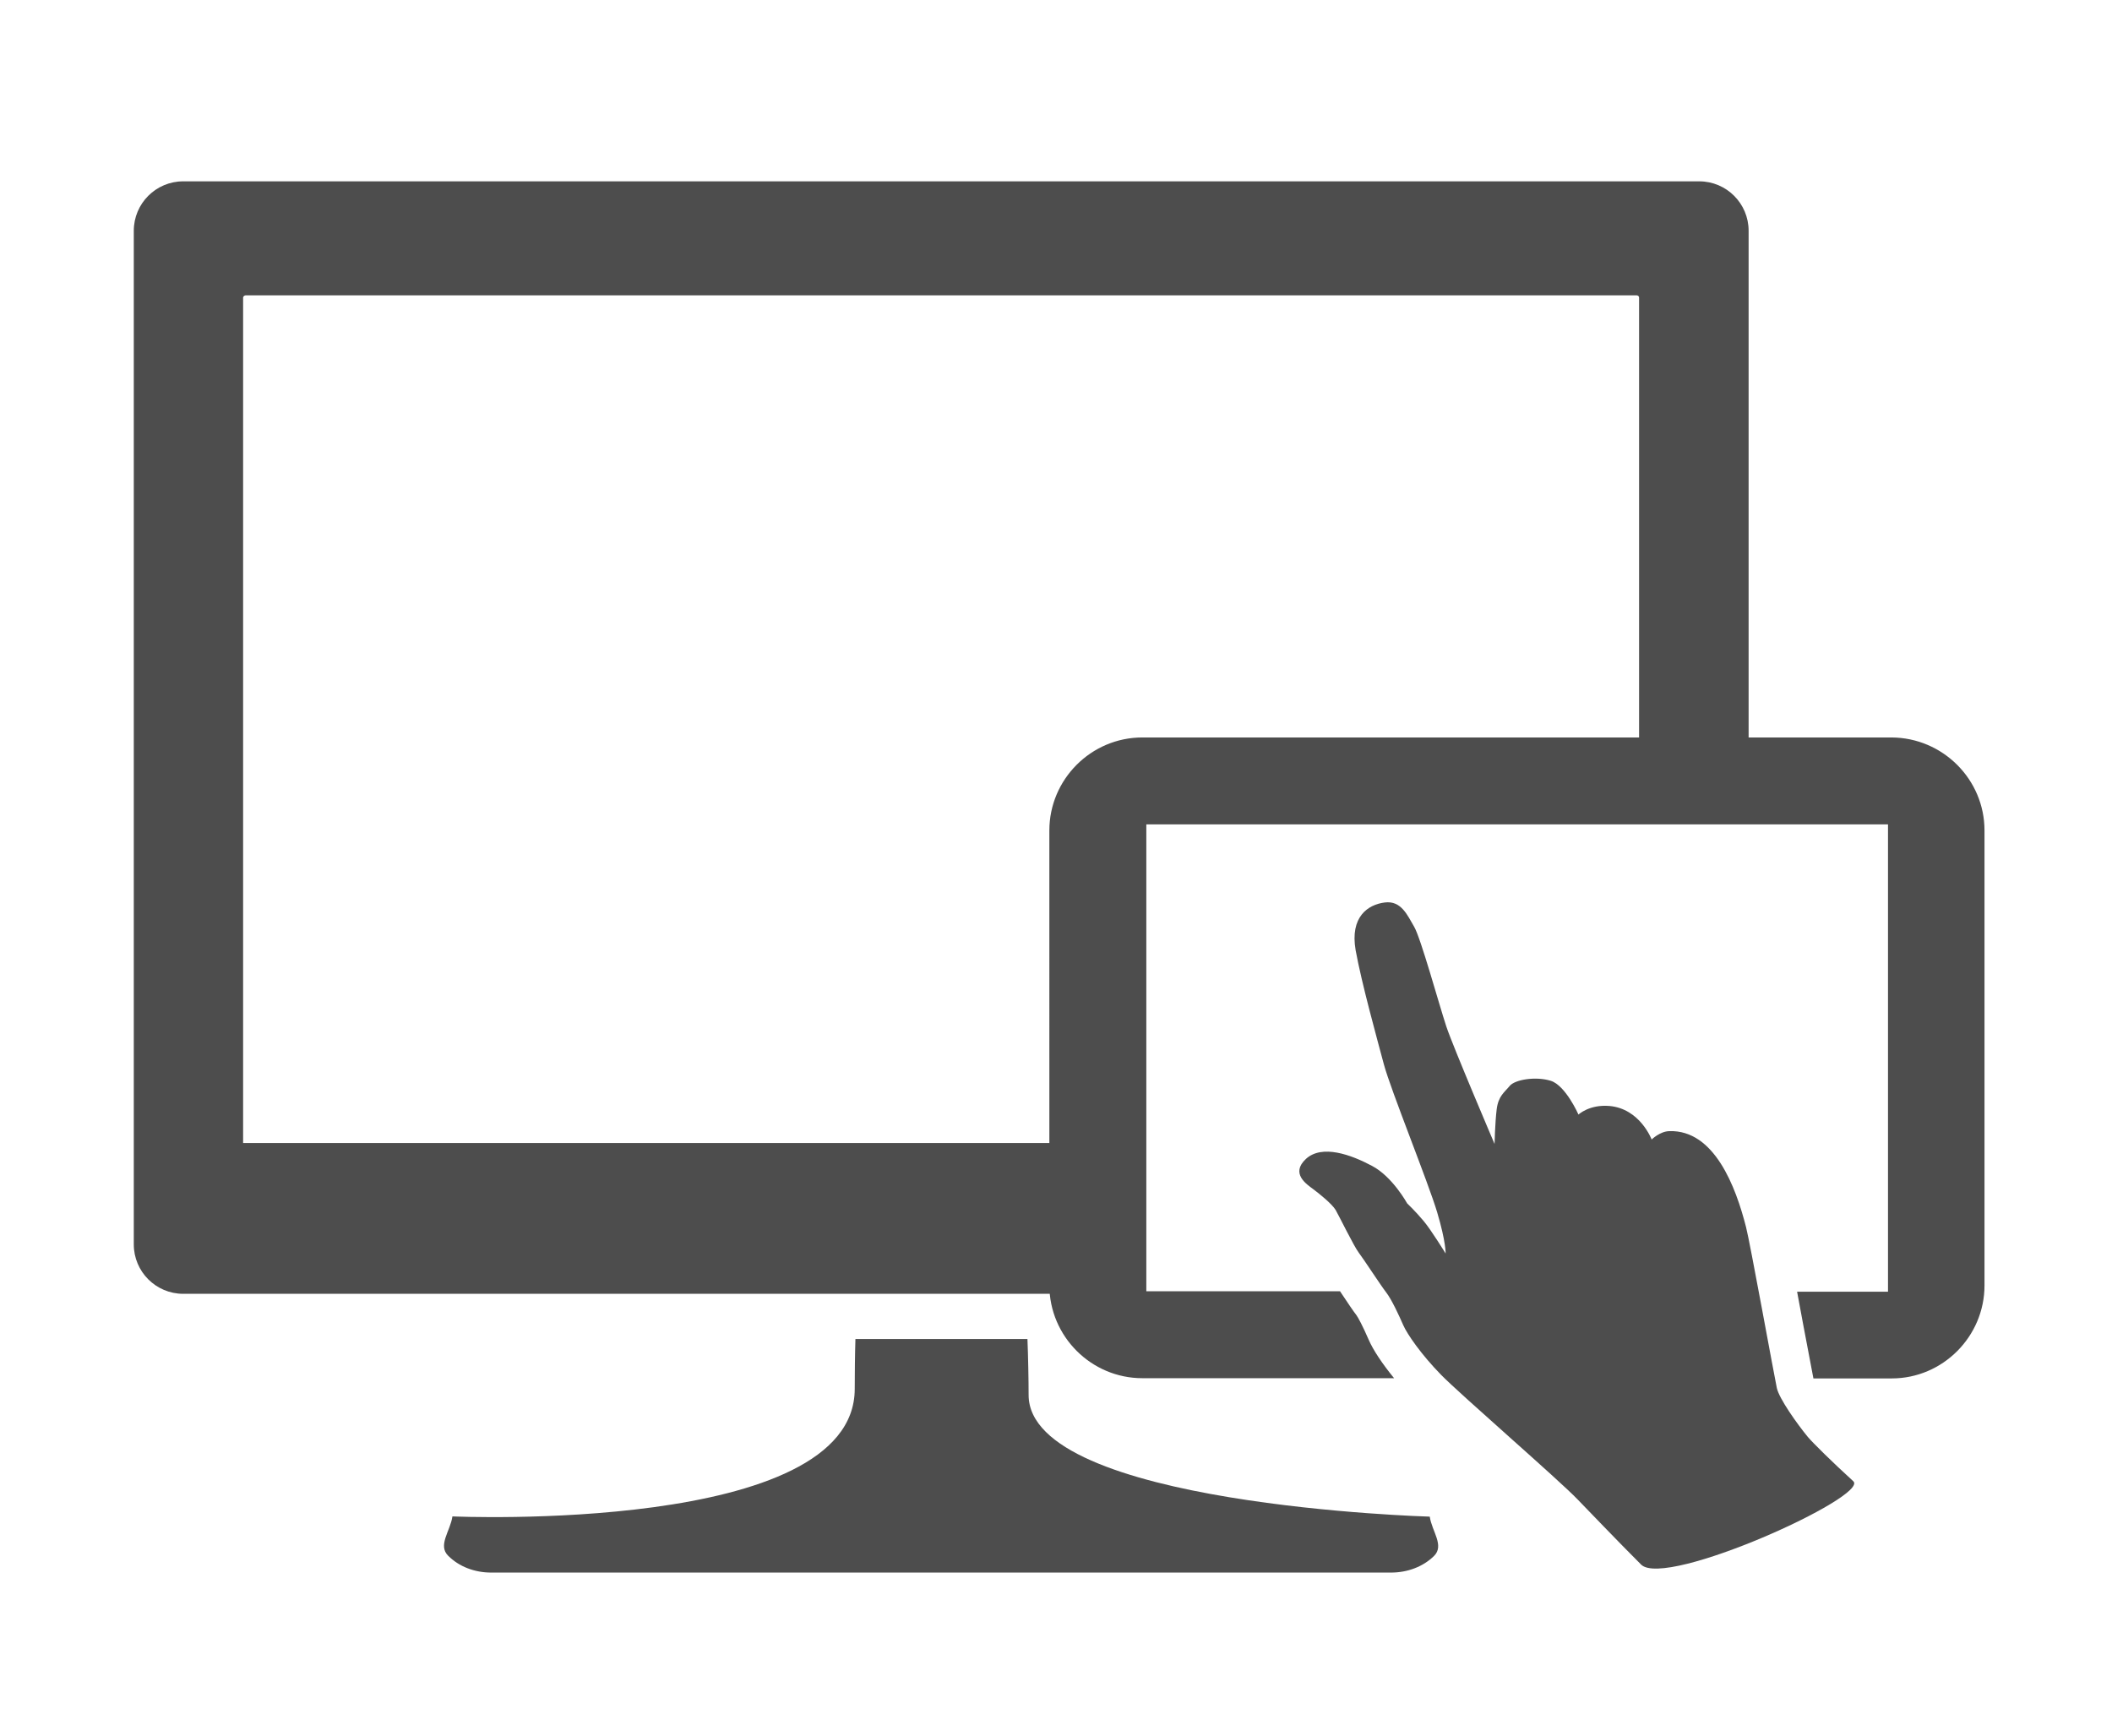 <?xml version="1.0" encoding="utf-8"?>
<!-- Generator: Adobe Illustrator 19.1.0, SVG Export Plug-In . SVG Version: 6.00 Build 0)  -->
<svg version="1.1" id="Layer_1" xmlns="http://www.w3.org/2000/svg" xmlns:xlink="http://www.w3.org/1999/xlink" x="0px" y="0px"
	 viewBox="0 0 906.1 744.7" style="enable-background:new 0 0 906.1 744.7;" xml:space="preserve">
<style type="text/css">
	.st0{fill:#CCFF33;}
	.st1{fill:#1D1D1B;stroke:#1D1D1B;stroke-miterlimit:10;}
	.st2{fill:none;stroke:#1D1D1B;stroke-width:4;stroke-miterlimit:10;}
	.st3{fill:none;stroke:#000000;stroke-width:15;stroke-miterlimit:10;}
	.st4{fill:none;}
	.st5{fill:#262626;stroke:#1D1D1B;stroke-miterlimit:10;}
	.st6{fill:none;stroke:#1D1D1B;stroke-width:8;stroke-miterlimit:10;}
	.st7{fill:none;stroke:#1D1D1B;stroke-width:6;stroke-miterlimit:10;}
	.st8{fill:#262626;stroke:#1D1D1B;stroke-width:2;stroke-miterlimit:10;}
	.st9{fill:#262626;}
	.st10{fill:#FFFFFF;}
	.st11{fill:none;stroke:#FFFFFF;stroke-width:10.391;stroke-miterlimit:10;}
	.st12{fill:#4D4D4D;}
</style>
<path class="st12" d="M484.2,490.4H104.3V127.6c0-0.3,0.5-0.9,1.1-0.9h596.7c0.7,0,1.1,0.5,1.1,0.9v219.6h47V99
	c0-11.7-9.5-21.2-21.2-21.2H78.6c-11.7,0-21.2,9.5-21.2,21.2v434.9c0,11.7,9.5,21.2,21.2,21.2h405.7V490.4z"/>
<path class="st12" d="M441.3,598.5c0-6.1-0.2-16.7-0.5-24h-73.8c-0.2,5.9-0.3,15.5-0.3,21.4c0,62.4-172.6,54.7-172.6,54.7
	c-0.9,6.3-6.4,12.4-1.8,16.9c4.6,4.6,11.2,7.2,18.5,7.2h385.9c7.3,0,13.9-2.6,18.5-7.1c4.6-4.5-0.9-10.6-1.8-16.9
	C613.5,650.7,441.3,645.9,441.3,598.5z"/>
<g>
	<path class="st12" d="M851.4,356.3v195.2c0,21.9-17.9,39.9-39.8,39.9H778c-0.6-3-2.6-13.7-4.4-23.2c-1-5.2-1.8-9.8-2.6-14h39V353.7
		H491.8v200.3h83.1c0.1,0.2,0.3,0.4,0.4,0.6c3.2,4.8,5.2,7.8,6.6,9.6c0.7,0.9,2.7,4.6,5.3,10.6c1.9,4.4,5.9,10.4,10.9,16.5h-108
		c-21.9,0-39.9-17.9-39.9-39.9V356.3c0-21.9,17.9-39.9,39.9-39.9h321.4C833.5,316.5,851.4,334.4,851.4,356.3z M795.1,635.5
		c-9.1-8.3-17.3-16.4-19.5-19c-4.6-5.6-12.3-16.4-13.3-21c-1-4.6-11.7-63.5-13.2-69c-4.4-17.3-13.6-41.8-32.9-41.2
		c-4.1,0.1-7.6,3.6-7.6,3.6s-5-13.3-18.2-14.4c-8.6-0.7-13.2,3.7-13.2,3.7s-5.5-12.5-11.9-14.5c-6.5-2-15.4-0.5-17.6,2.2
		c-2.2,2.7-4.9,4.3-5.6,10.1c-0.7,5.8-0.9,14.8-0.9,14.8s-17.8-41.7-20.7-50.4c-3.2-9.7-10.9-37.8-13.8-42.8
		c-2.9-4.9-5.5-11.3-12.6-10.4c-7.2,0.9-15,6.1-12.5,20.5c2.6,14.3,9.2,38,12.1,48.9c2.9,10.9,19.1,50.8,22.9,63.6
		c3.8,12.8,3.6,17.6,3.6,17.6s-6.2-10.1-9.4-13.9c-3.6-4.3-7.1-7.6-7.1-7.6s-6.3-11.5-15.1-16.1c-9-4.8-21.4-9.3-28.3-3
		c-6.8,6.3,0.3,10.9,3.1,13c2.7,2,8,6.3,9.6,8.9c1.5,2.6,7.9,15.7,9.9,18.3c2,2.6,9.4,14,11.8,17.1c2.4,3.1,5.6,10.1,7.3,14
		c1.7,3.9,7.7,12.6,16.2,21.3c8.5,8.7,50.7,45.2,58.7,53.6c4.5,4.6,16.2,16.9,27.2,27.9C714.7,681.6,802.2,641.9,795.1,635.5z"/>
</g>
</svg>
